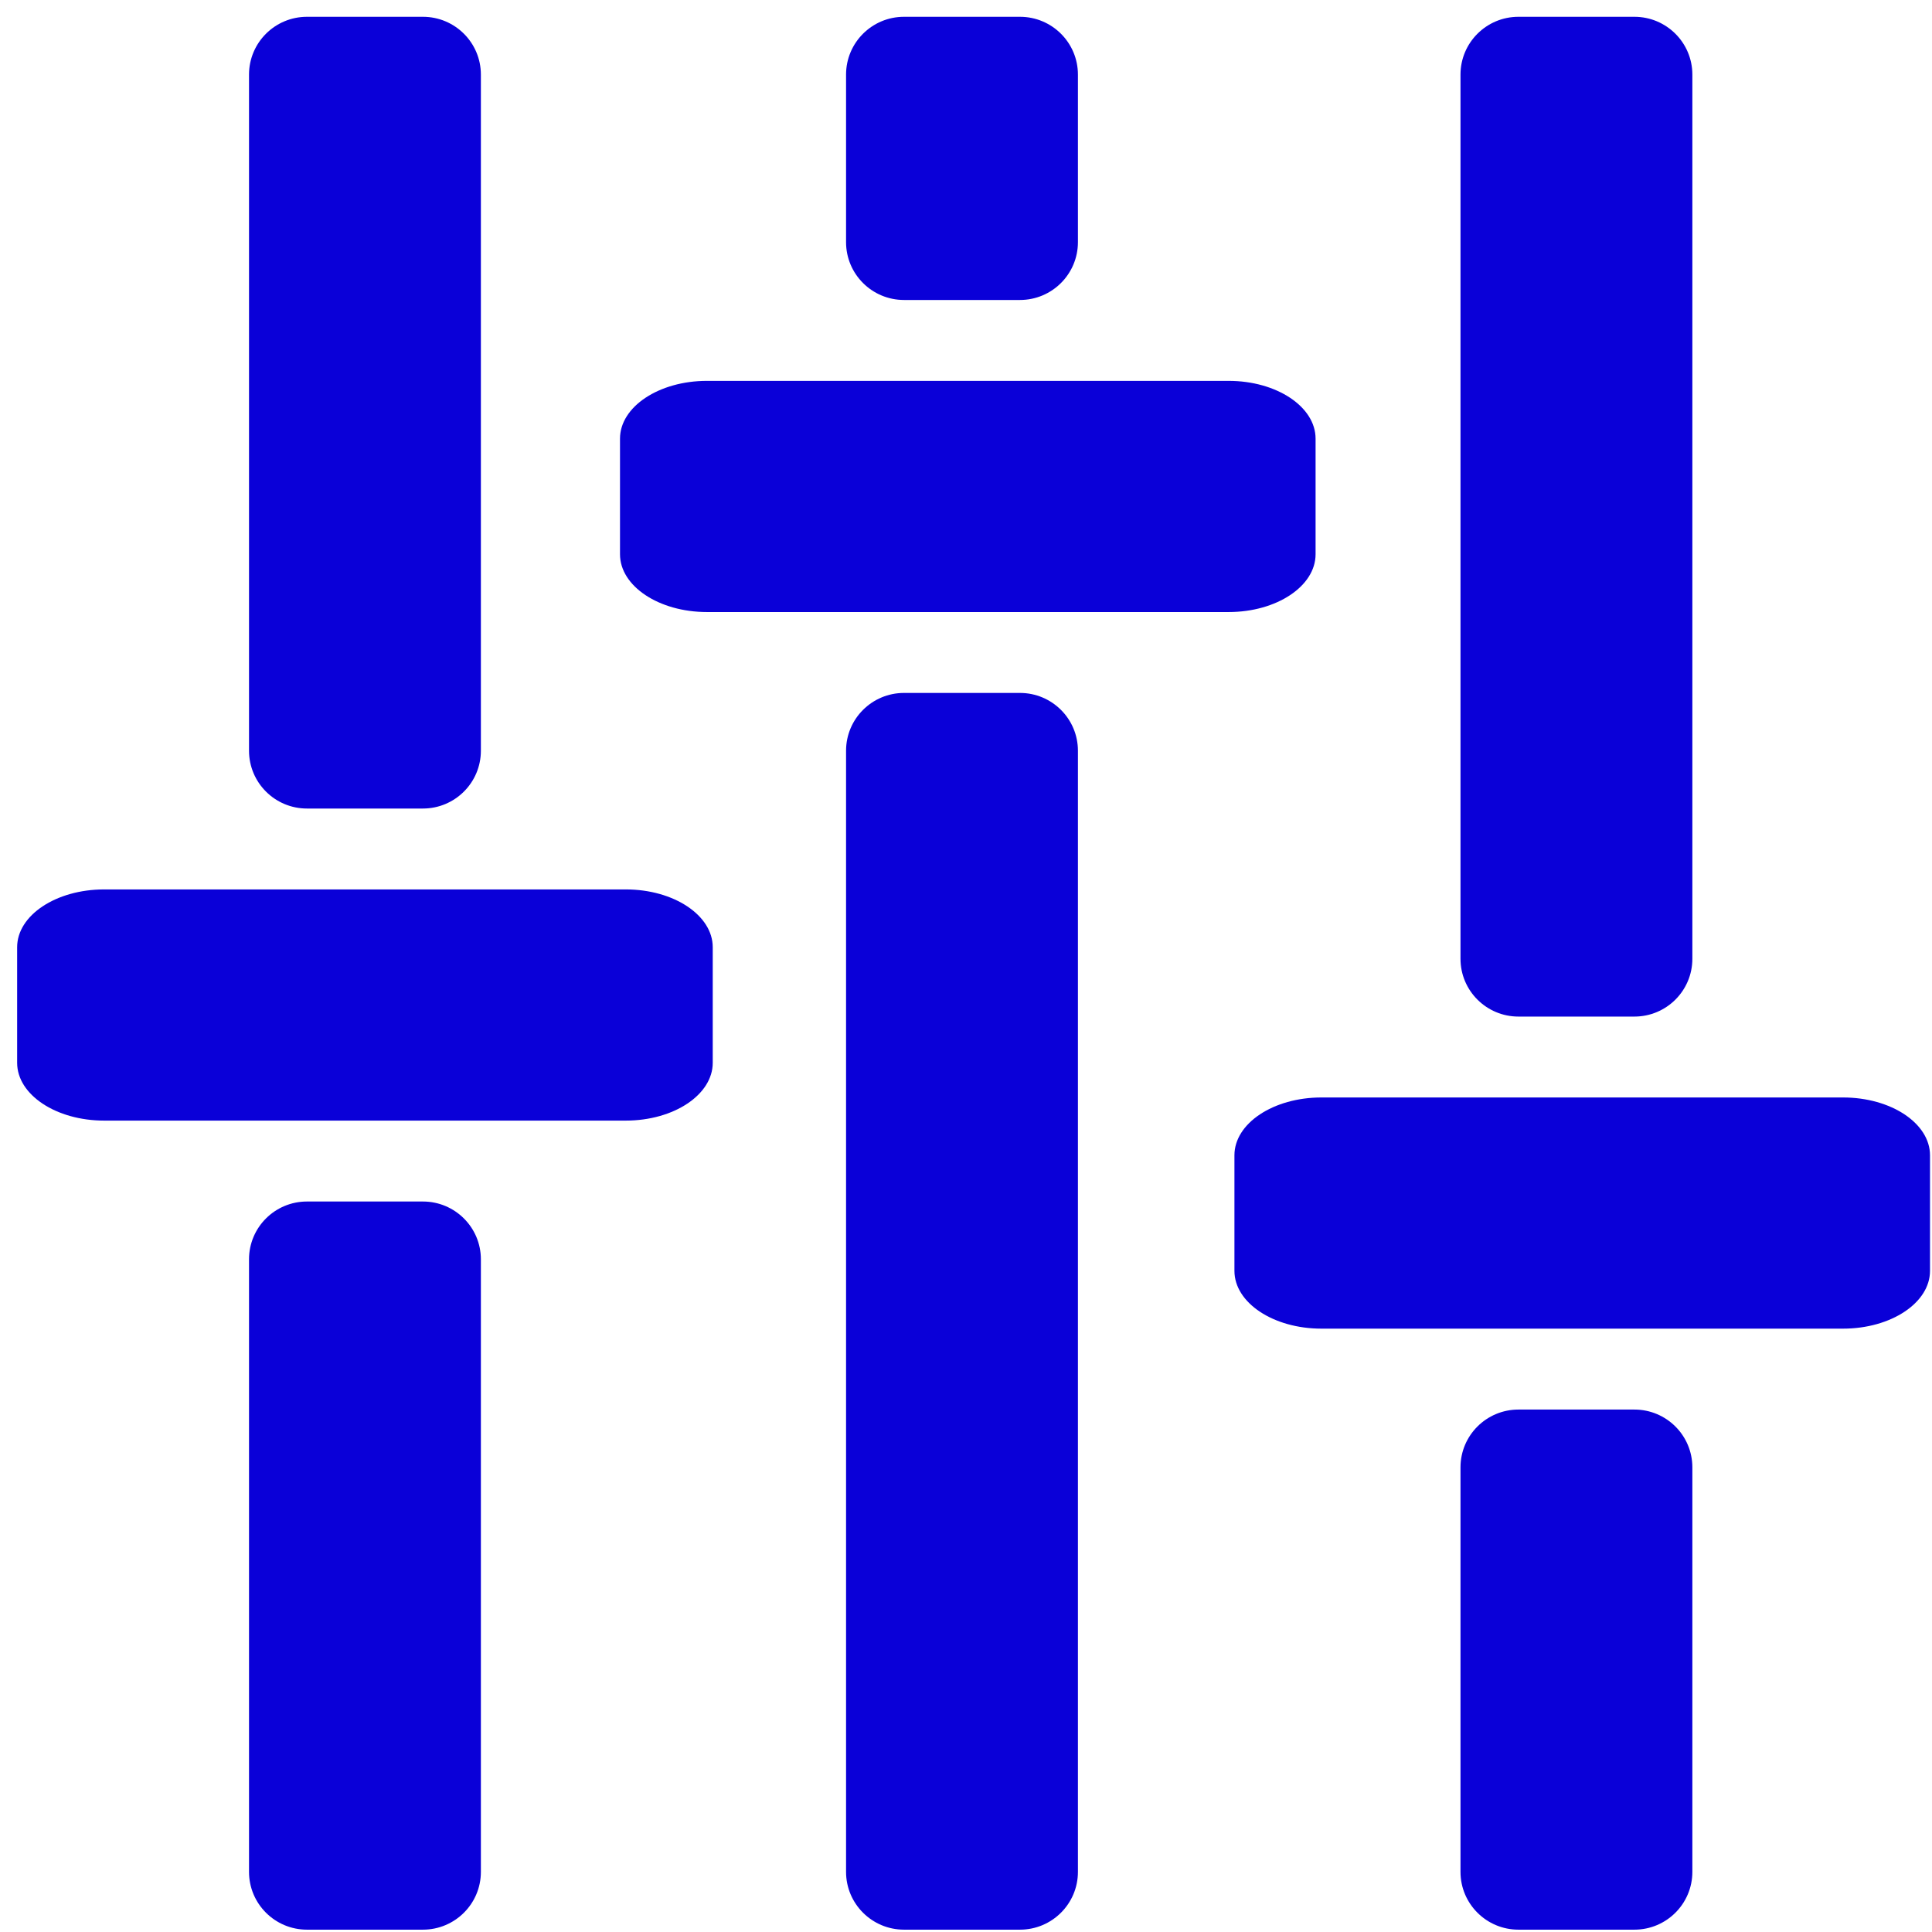 <svg width="101" height="101" viewBox="0 0 101 101" fill="none" xmlns="http://www.w3.org/2000/svg">
<path fill-rule="evenodd" clip-rule="evenodd" d="M32.412 22.932C32.412 21.264 34.447 19.911 36.957 19.911H64.23C66.74 19.911 68.775 21.264 68.775 22.932V28.975C68.775 30.643 66.74 31.996 64.23 31.996H36.957C34.447 31.996 32.412 30.643 32.412 28.975V22.932Z" fill="#0A00D8"/>
<path d="M56.351 3.899C56.351 2.231 54.994 0.878 53.321 0.878H47.26C45.587 0.878 44.23 2.231 44.23 3.899V12.66C44.23 14.329 45.587 15.682 47.26 15.682H53.321C54.994 15.682 56.351 14.329 56.351 12.66V3.899Z" fill="#0A00D8"/>
<path d="M44.23 39.246C44.23 37.578 45.587 36.225 47.26 36.225H53.321C54.994 36.225 56.351 37.578 56.351 39.246V97.857C56.351 99.525 54.994 100.878 53.321 100.878H47.26C45.587 100.878 44.23 99.525 44.23 97.857V39.246Z" fill="#0A00D8"/>
<path fill-rule="evenodd" clip-rule="evenodd" d="M64.533 60.395C64.533 58.726 66.568 57.373 69.078 57.373H96.351C98.861 57.373 100.896 58.726 100.896 60.395V66.437C100.896 68.105 98.861 69.458 96.351 69.458H69.078C66.568 69.458 64.533 68.105 64.533 66.437V60.395Z" fill="#0A00D8"/>
<path d="M88.472 3.899C88.472 2.231 87.115 0.878 85.442 0.878H79.381C77.708 0.878 76.351 2.231 76.351 3.899V50.123C76.351 51.791 77.708 53.144 79.381 53.144H85.442C87.115 53.144 88.472 51.791 88.472 50.123V3.899Z" fill="#0A00D8"/>
<path d="M76.351 76.709C76.351 75.04 77.708 73.688 79.381 73.688H85.442C87.115 73.688 88.472 75.04 88.472 76.709V97.857C88.472 99.525 87.115 100.878 85.442 100.878H79.381C77.708 100.878 76.351 99.525 76.351 97.857V76.709Z" fill="#0A00D8"/>
<path fill-rule="evenodd" clip-rule="evenodd" d="M0.896 49.518C0.896 47.85 2.932 46.497 5.442 46.497H32.715C35.225 46.497 37.26 47.85 37.26 49.518V55.561C37.26 57.229 35.225 58.582 32.715 58.582H5.442C2.932 58.582 0.896 57.229 0.896 55.561V49.518Z" fill="#0A00D8"/>
<path d="M25.139 3.899C25.139 2.231 23.782 0.878 22.109 0.878H16.048C14.374 0.878 13.018 2.231 13.018 3.899V39.246C13.018 40.915 14.374 42.268 16.048 42.268H22.109C23.782 42.268 25.139 40.915 25.139 39.246V3.899Z" fill="#0A00D8"/>
<path d="M13.018 65.833C13.018 64.164 14.374 62.812 16.048 62.812H22.109C23.782 62.812 25.139 64.164 25.139 65.833V97.857C25.139 99.525 23.782 100.878 22.109 100.878H16.048C14.374 100.878 13.018 99.525 13.018 97.857V65.833Z" fill="#0A00D8"/>
</svg>
